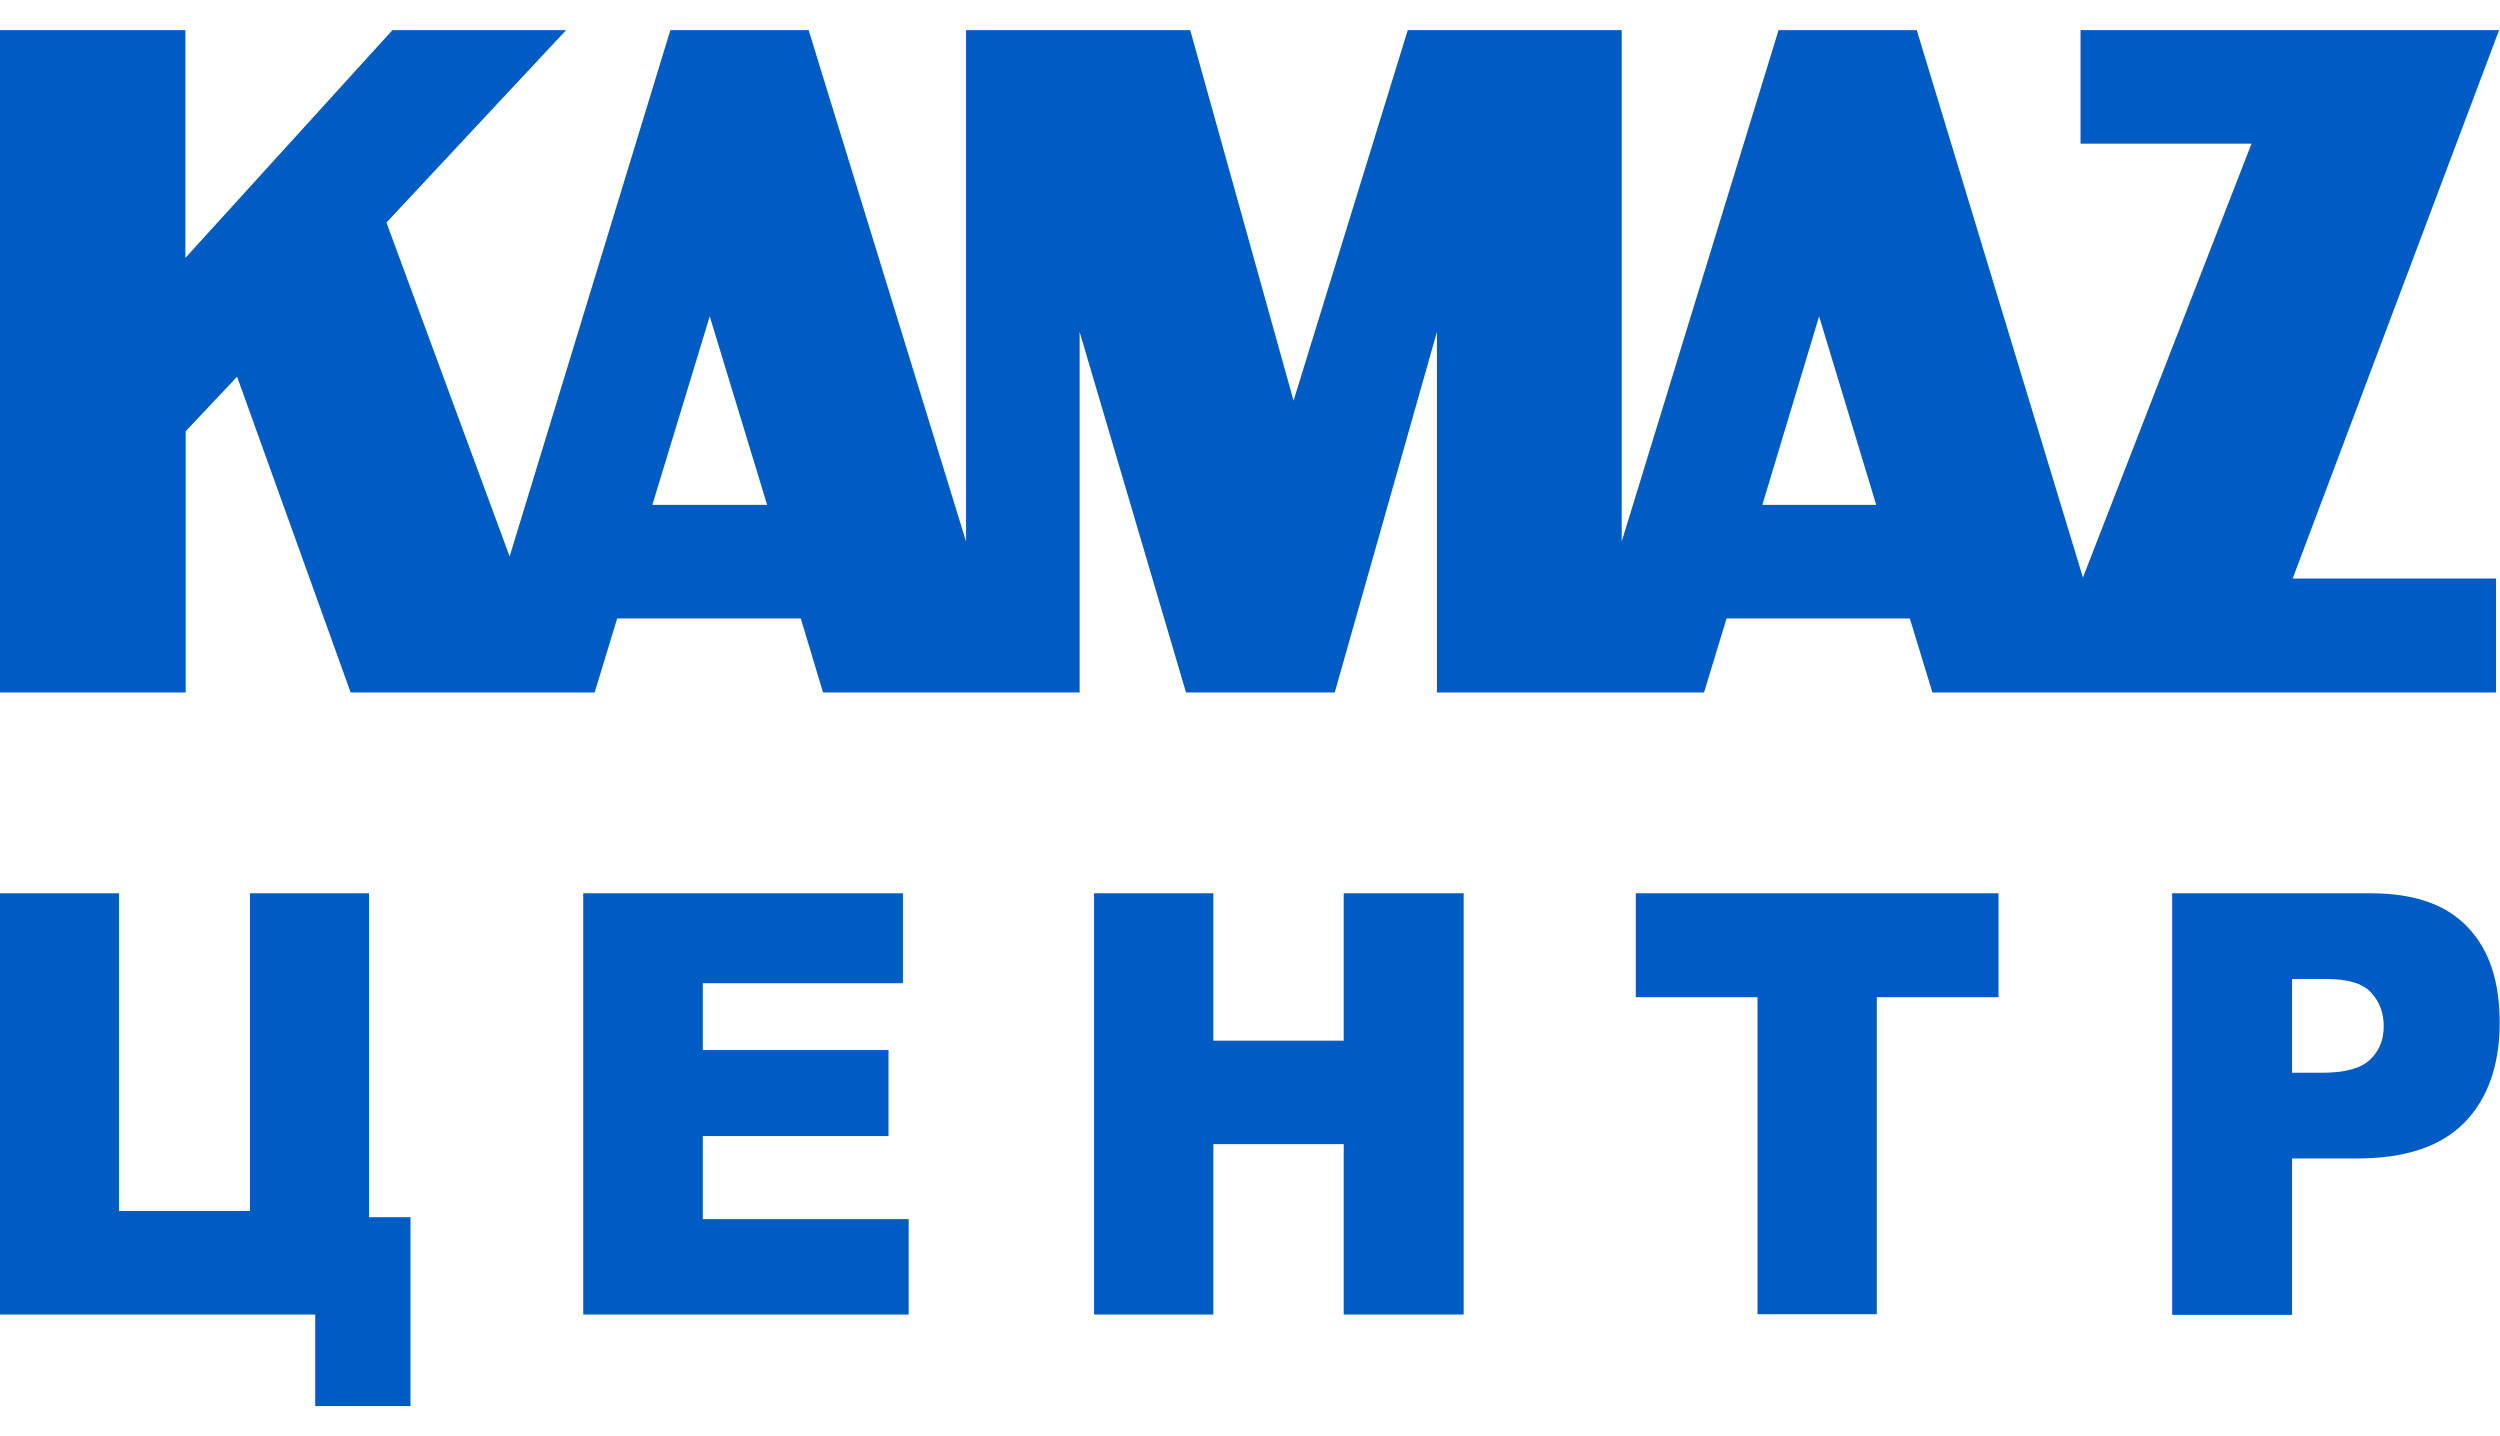 <svg width="47" height="27" viewBox="0 0 47 27" fill="none" xmlns="http://www.w3.org/2000/svg">
<path fill-rule="evenodd" clip-rule="evenodd" d="M34.199 5.947L33.132 9.492H35.273L34.199 5.947ZM13.343 5.947L12.264 9.492H14.422L13.343 5.947ZM3.485 0.566V4.849L7.378 0.566H10.643L7.265 4.184L9.581 10.462L12.603 0.566H15.202L18.162 10.181V0.566H22.376L24.319 7.533L26.466 0.566H30.488V10.181L33.437 0.566H36.035L39.159 10.858L42.328 2.701H39.114V0.566H46.983L43.102 10.877H46.926V13.018H36.329L35.905 11.627H32.459L32.036 13.018H27.014V6.24L25.093 13.018H22.297L20.297 6.24V13.018H15.473L15.055 11.627H11.603L11.179 13.018H6.592L4.457 7.082L3.491 8.107V13.018H0V0.566H3.485Z" fill="#005BC3"/>
<path d="M40.843 16.794H44.571C45.379 16.794 45.989 17.002 46.39 17.429C46.797 17.85 46.994 18.448 46.994 19.229C46.994 20.01 46.774 20.656 46.333 21.102C45.893 21.553 45.221 21.779 44.317 21.779H43.091V24.72H40.837V16.8L40.843 16.794ZM30.759 16.794H37.572V18.747H35.284V24.707H33.041V18.747H30.753V16.794H30.759ZM20.568 16.794H22.811V19.564H25.262V16.794H27.517V24.713H25.262V21.51H22.811V24.713H20.568V16.794ZM10.97 16.794H16.975V18.484H13.213V19.741H16.704V21.358H13.213V22.92H17.083V24.713H10.965V16.794H10.97ZM7.728 26.434H5.926V24.713H0V16.794H2.237V22.767H4.7V16.794H6.937V22.883H7.717V26.428L7.728 26.434ZM43.096 20.168H43.645C44.08 20.168 44.379 20.089 44.554 19.924C44.729 19.759 44.814 19.552 44.814 19.296C44.814 19.04 44.735 18.832 44.582 18.667C44.43 18.491 44.147 18.405 43.729 18.405H43.091V20.168H43.096Z" fill="#005BC3"/>
</svg>
